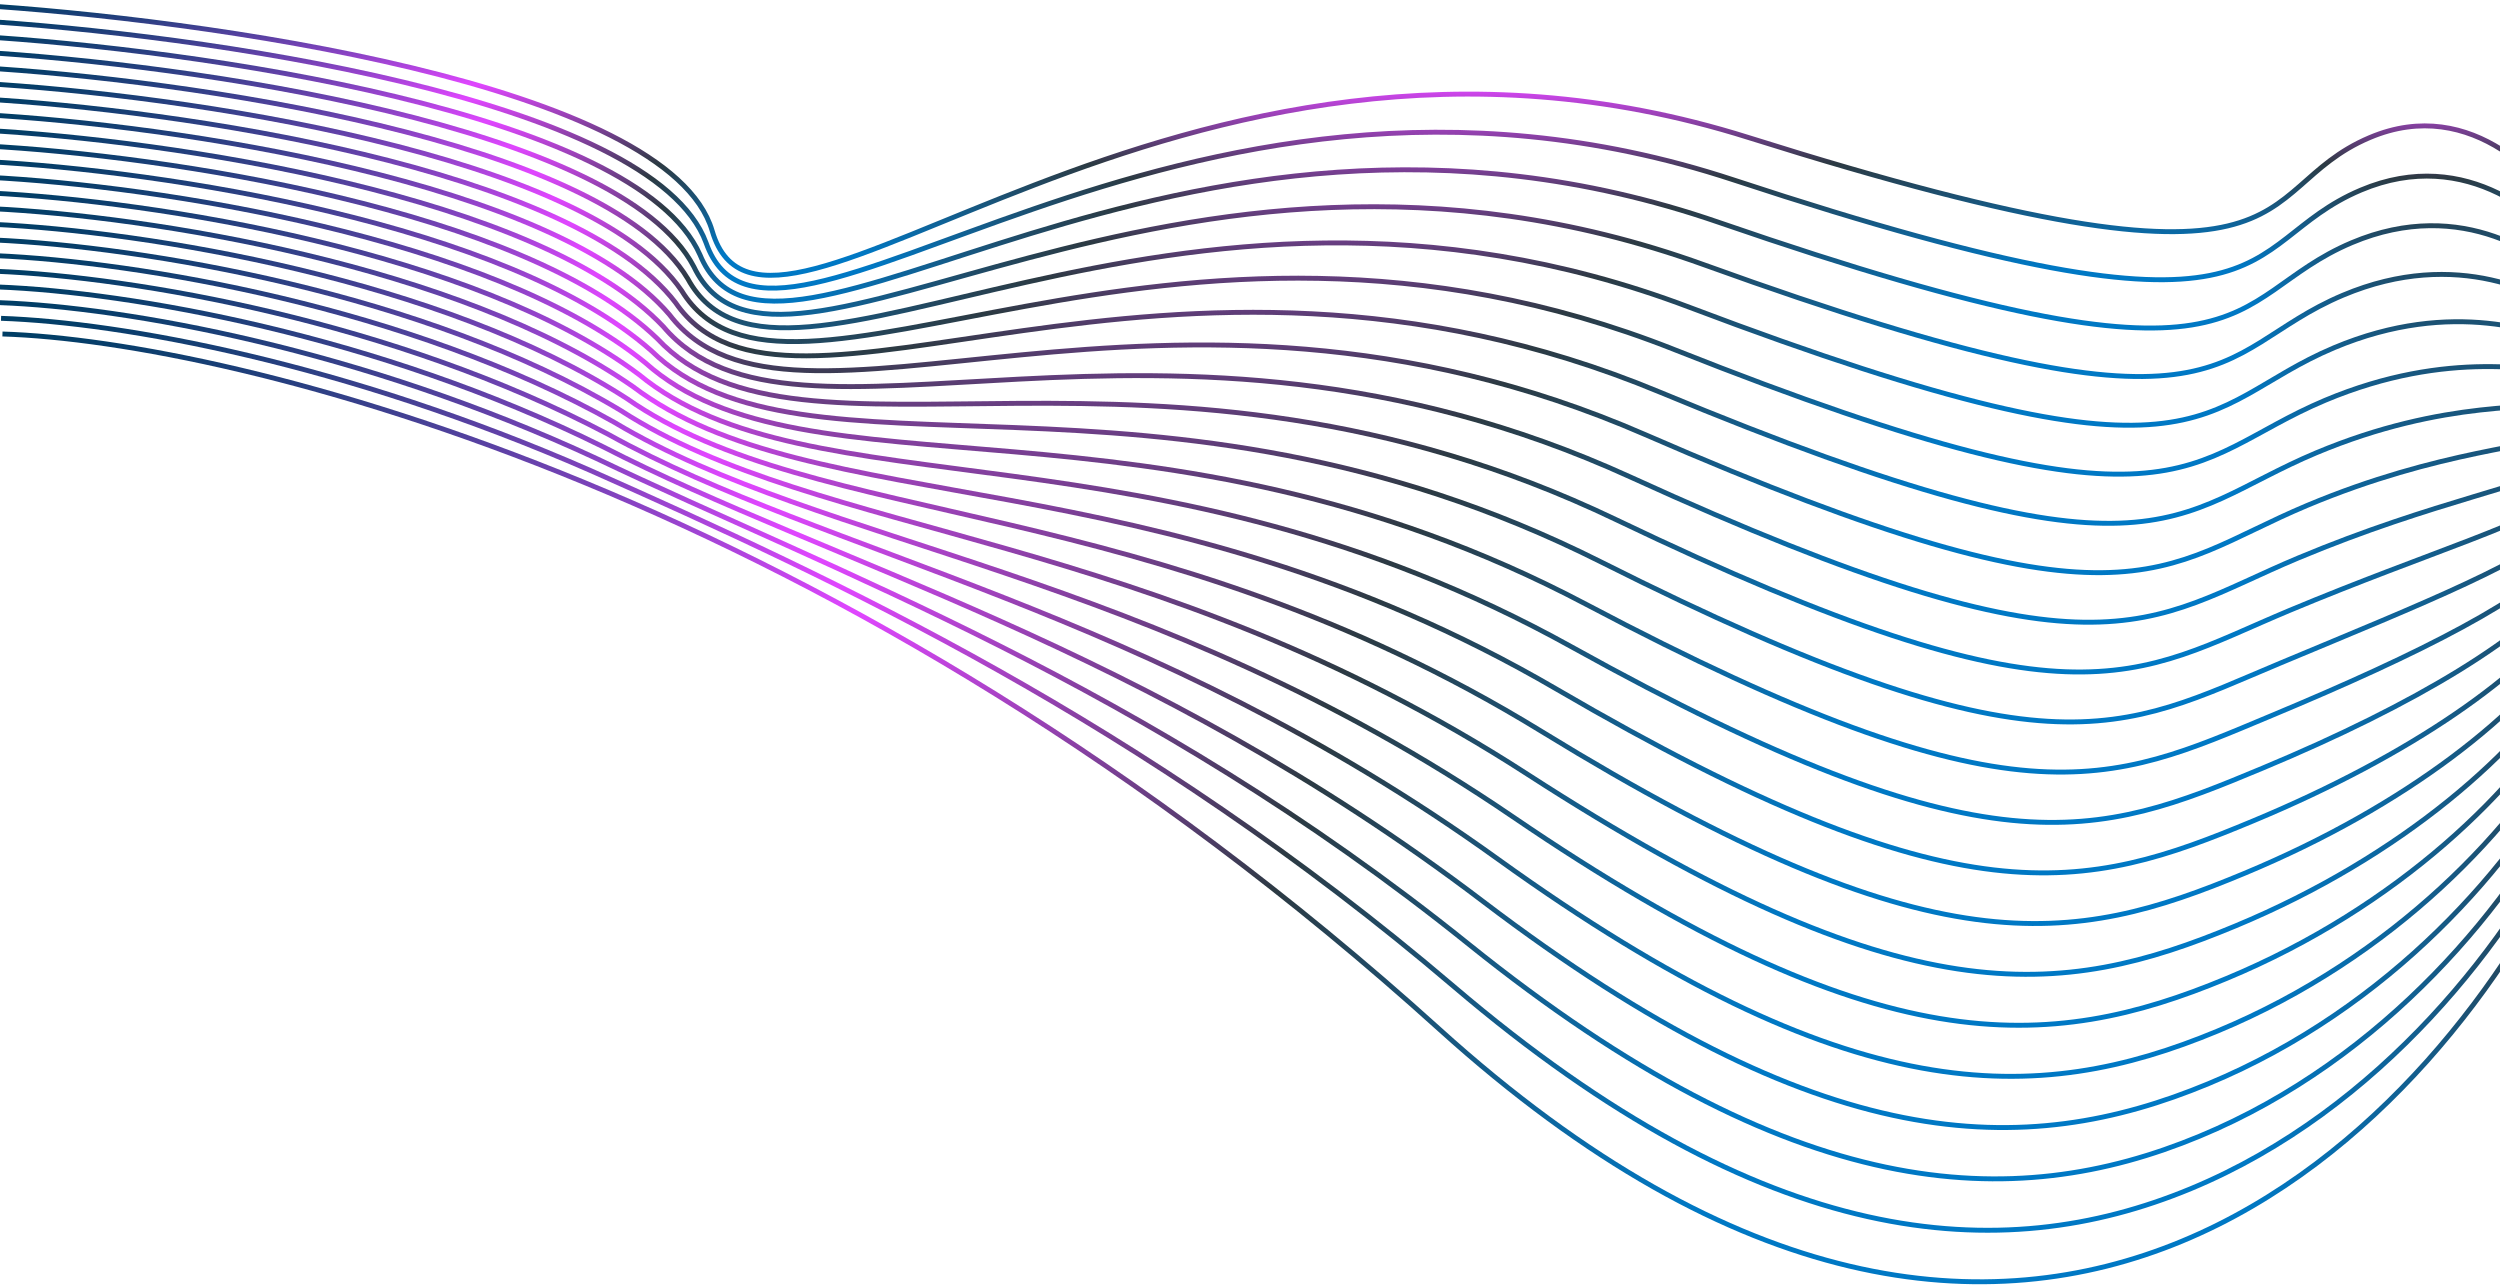 <svg width="509" height="262" viewBox="0 0 509 262" fill="none" xmlns="http://www.w3.org/2000/svg">
<path d="M-5.5 1C41 3.833 136.2 17 145 47C156 84.5 238.5 -9 356 28C473.5 65 456.5 39 482.5 28C503.3 19.2 519.167 37 524.5 47" stroke="url(#paint0_linear_1365_186)"/>
<path d="M0.5 68C47.5 69.5 171.8 99.9 293 209.5C414.2 319.1 497.833 228.5 524.5 169.5" stroke="url(#paint1_linear_1365_186)"/>
<path d="M-5.214 4.19C40.19 6.925 132.896 19.844 143.758 49.439C156.715 86.176 238.209 -1.205 353 36.643C467.79 74.49 454.038 49.955 480.676 38.701C502.361 29.543 518.786 44.714 524.5 52.833" stroke="url(#paint2_linear_1365_186)"/>
<path d="M-4.928 7.381C39.381 10.016 129.593 22.688 142.517 51.877C157.431 87.852 237.919 6.59 350 45.286C462.081 83.981 451.577 60.909 478.852 49.402C501.423 39.886 518.405 52.428 524.5 58.667" stroke="url(#paint3_linear_1365_186)"/>
<path d="M-4.643 10.571C38.572 13.107 126.289 25.532 141.275 54.316C158.146 89.528 237.629 14.386 347 53.928C456.371 93.471 449.115 71.864 477.029 60.103C500.485 50.228 518.024 60.143 524.5 64.5" stroke="url(#paint4_linear_1365_186)"/>
<path d="M-4.357 13.762C37.762 16.198 122.986 28.376 140.033 56.755C158.862 91.205 237.338 22.181 344 62.571C450.662 102.962 446.654 82.819 475.205 70.805C499.546 60.571 517.643 67.857 524.5 70.333" stroke="url(#paint5_linear_1365_186)"/>
<path d="M-4.072 16.952C36.952 19.289 119.682 31.22 138.792 59.193C159.577 92.881 237.048 29.976 341 71.214C444.952 112.452 444.192 93.774 473.381 81.506C498.607 70.914 517.262 75.571 524.5 76.166" stroke="url(#paint6_linear_1365_186)"/>
<path d="M-3.786 20.143C36.143 22.381 116.379 34.065 137.55 61.632C160.293 94.557 236.757 37.772 338 79.857C439.243 121.943 441.731 104.729 471.557 92.207C497.669 81.257 516.881 83.286 524.5 82" stroke="url(#paint7_linear_1365_186)"/>
<path d="M-3.5 23.334C35.333 25.472 113.075 36.908 136.308 64.071C161.008 96.234 236.467 45.567 335 88.5C433.533 131.433 439.269 115.683 469.733 102.908C496.731 91.6 516.5 91 524.5 87.834" stroke="url(#paint8_linear_1365_186)"/>
<path d="M-3.214 26.524C34.524 28.564 109.771 39.752 135.067 66.51C161.724 97.91 236.176 53.362 332 97.143C427.824 140.924 436.808 126.638 467.909 113.61C495.792 101.943 516.119 98.714 524.5 93.667" stroke="url(#paint9_linear_1365_186)"/>
<path d="M-2.928 29.714C33.714 31.655 106.468 42.596 133.825 68.948C162.439 99.586 235.886 61.157 329 105.786C422.114 150.414 434.347 137.593 466.086 124.311C494.854 112.286 515.738 106.429 524.5 99.5" stroke="url(#paint10_linear_1365_186)"/>
<path d="M-2.643 32.905C32.905 34.746 103.164 45.441 132.583 71.387C163.155 101.262 235.595 68.952 326 114.429C416.405 159.905 431.885 148.548 464.262 135.012C493.915 122.629 515.357 114.143 524.5 105.333" stroke="url(#paint11_linear_1365_186)"/>
<path d="M-2.357 36.095C32.095 37.837 99.861 48.285 131.342 73.826C163.87 102.938 235.305 76.748 323 123.071C410.695 169.395 429.423 159.502 462.438 145.713C492.977 132.971 514.976 121.857 524.5 111.167" stroke="url(#paint12_linear_1365_186)"/>
<path d="M-2.072 39.286C31.286 40.928 96.557 51.129 130.1 76.264C164.586 104.614 235.014 84.543 320 131.714C404.986 178.886 426.962 170.457 460.614 156.414C492.038 143.314 514.595 129.571 524.5 117" stroke="url(#paint13_linear_1365_186)"/>
<path d="M-1.786 42.476C30.476 44.02 93.254 53.972 128.858 78.703C165.301 106.29 234.724 92.338 317 140.357C399.276 188.376 424.5 181.412 458.791 167.115C491.1 153.657 514.214 137.286 524.5 122.833" stroke="url(#paint14_linear_1365_186)"/>
<path d="M-1.5 45.666C29.667 47.111 89.95 56.816 127.617 81.141C166.017 107.967 234.433 100.133 314 149C393.567 197.867 422.039 192.366 456.967 177.816C490.161 164 513.833 145 524.5 128.667" stroke="url(#paint15_linear_1365_186)"/>
<path d="M-1.214 48.857C28.857 50.202 86.646 59.66 126.375 83.58C166.732 109.643 234.143 107.928 311 157.643C387.857 207.357 419.577 203.321 455.143 188.518C489.223 174.343 513.452 152.714 524.5 134.5" stroke="url(#paint16_linear_1365_186)"/>
<path d="M-0.928 52.048C28.048 53.294 83.343 62.505 125.133 86.019C167.448 111.319 233.852 115.724 308 166.286C382.148 216.848 417.116 214.276 453.319 199.219C488.284 184.686 513.072 160.429 524.5 140.334" stroke="url(#paint17_linear_1365_186)"/>
<path d="M-0.643 55.238C27.238 56.385 80.039 65.349 123.892 88.458C168.163 112.995 233.562 123.519 305 174.929C376.438 226.338 414.654 225.231 451.495 209.92C487.346 195.029 512.691 168.143 524.5 146.167" stroke="url(#paint18_linear_1365_186)"/>
<path d="M-0.357 58.429C26.428 59.476 76.736 68.193 122.65 90.897C168.879 114.672 233.271 131.314 302 183.572C370.729 235.829 412.193 236.186 449.671 220.622C486.407 205.372 512.309 175.857 524.5 152" stroke="url(#paint19_linear_1365_186)"/>
<path d="M-0.072 61.619C25.619 62.568 73.432 71.037 121.408 93.335C169.594 116.348 232.981 139.11 299 192.214C365.019 245.319 409.731 247.141 447.848 231.323C485.469 215.714 511.928 183.572 524.5 157.833" stroke="url(#paint20_linear_1365_186)"/>
<path d="M0.214 64.81C24.81 65.659 70.129 73.881 120.167 95.774C170.31 118.024 232.691 146.905 296 200.857C359.31 254.81 407.27 258.095 446.024 242.024C484.53 226.057 511.548 191.286 524.5 163.667" stroke="url(#paint21_linear_1365_186)"/>
<defs>
<linearGradient id="paint0_linear_1365_186" x1="259.5" y1="1" x2="259.5" y2="56.054" gradientUnits="userSpaceOnUse">
<stop stop-color="#003E65"/>
<stop offset="0.293" stop-color="#E046FF"/>
<stop offset="0.587" stop-color="#2C3A43"/>
<stop offset="0.923" stop-color="#0078C4"/>
</linearGradient>
<linearGradient id="paint1_linear_1365_186" x1="262.5" y1="68" x2="262.5" y2="260.974" gradientUnits="userSpaceOnUse">
<stop stop-color="#003E65"/>
<stop offset="0.293" stop-color="#E046FF"/>
<stop offset="0.587" stop-color="#2C3A43"/>
<stop offset="0.923" stop-color="#0078C4"/>
</linearGradient>
<linearGradient id="paint2_linear_1365_186" x1="259.643" y1="4.19" x2="259.643" y2="58.667" gradientUnits="userSpaceOnUse">
<stop stop-color="#003E65"/>
<stop offset="0.293" stop-color="#E046FF"/>
<stop offset="0.587" stop-color="#2C3A43"/>
<stop offset="0.923" stop-color="#0078C4"/>
</linearGradient>
<linearGradient id="paint3_linear_1365_186" x1="259.786" y1="7.381" x2="259.786" y2="66.789" gradientUnits="userSpaceOnUse">
<stop stop-color="#003E65"/>
<stop offset="0.293" stop-color="#E046FF"/>
<stop offset="0.587" stop-color="#2C3A43"/>
<stop offset="0.923" stop-color="#0078C4"/>
</linearGradient>
<linearGradient id="paint4_linear_1365_186" x1="259.929" y1="10.571" x2="259.929" y2="76.664" gradientUnits="userSpaceOnUse">
<stop stop-color="#003E65"/>
<stop offset="0.293" stop-color="#E046FF"/>
<stop offset="0.587" stop-color="#2C3A43"/>
<stop offset="0.923" stop-color="#0078C4"/>
</linearGradient>
<linearGradient id="paint5_linear_1365_186" x1="260.071" y1="13.762" x2="260.071" y2="86.582" gradientUnits="userSpaceOnUse">
<stop stop-color="#003E65"/>
<stop offset="0.293" stop-color="#E046FF"/>
<stop offset="0.587" stop-color="#2C3A43"/>
<stop offset="0.923" stop-color="#0078C4"/>
</linearGradient>
<linearGradient id="paint6_linear_1365_186" x1="260.214" y1="16.952" x2="260.214" y2="96.544" gradientUnits="userSpaceOnUse">
<stop stop-color="#003E65"/>
<stop offset="0.293" stop-color="#E046FF"/>
<stop offset="0.587" stop-color="#2C3A43"/>
<stop offset="0.923" stop-color="#0078C4"/>
</linearGradient>
<linearGradient id="paint7_linear_1365_186" x1="260.357" y1="20.143" x2="260.357" y2="106.55" gradientUnits="userSpaceOnUse">
<stop stop-color="#003E65"/>
<stop offset="0.293" stop-color="#E046FF"/>
<stop offset="0.587" stop-color="#2C3A43"/>
<stop offset="0.923" stop-color="#0078C4"/>
</linearGradient>
<linearGradient id="paint8_linear_1365_186" x1="260.5" y1="23.334" x2="260.5" y2="116.598" gradientUnits="userSpaceOnUse">
<stop stop-color="#003E65"/>
<stop offset="0.293" stop-color="#E046FF"/>
<stop offset="0.587" stop-color="#2C3A43"/>
<stop offset="0.923" stop-color="#0078C4"/>
</linearGradient>
<linearGradient id="paint9_linear_1365_186" x1="260.643" y1="26.524" x2="260.643" y2="126.688" gradientUnits="userSpaceOnUse">
<stop stop-color="#003E65"/>
<stop offset="0.293" stop-color="#E046FF"/>
<stop offset="0.587" stop-color="#2C3A43"/>
<stop offset="0.923" stop-color="#0078C4"/>
</linearGradient>
<linearGradient id="paint10_linear_1365_186" x1="260.786" y1="29.714" x2="260.786" y2="136.818" gradientUnits="userSpaceOnUse">
<stop stop-color="#003E65"/>
<stop offset="0.293" stop-color="#E046FF"/>
<stop offset="0.587" stop-color="#2C3A43"/>
<stop offset="0.923" stop-color="#0078C4"/>
</linearGradient>
<linearGradient id="paint11_linear_1365_186" x1="260.929" y1="32.905" x2="260.929" y2="146.988" gradientUnits="userSpaceOnUse">
<stop stop-color="#003E65"/>
<stop offset="0.293" stop-color="#E046FF"/>
<stop offset="0.587" stop-color="#2C3A43"/>
<stop offset="0.923" stop-color="#0078C4"/>
</linearGradient>
<linearGradient id="paint12_linear_1365_186" x1="261.071" y1="36.095" x2="261.071" y2="157.197" gradientUnits="userSpaceOnUse">
<stop stop-color="#003E65"/>
<stop offset="0.293" stop-color="#E046FF"/>
<stop offset="0.587" stop-color="#2C3A43"/>
<stop offset="0.923" stop-color="#0078C4"/>
</linearGradient>
<linearGradient id="paint13_linear_1365_186" x1="261.214" y1="39.286" x2="261.214" y2="167.441" gradientUnits="userSpaceOnUse">
<stop stop-color="#003E65"/>
<stop offset="0.293" stop-color="#E046FF"/>
<stop offset="0.587" stop-color="#2C3A43"/>
<stop offset="0.923" stop-color="#0078C4"/>
</linearGradient>
<linearGradient id="paint14_linear_1365_186" x1="261.357" y1="42.476" x2="261.357" y2="177.72" gradientUnits="userSpaceOnUse">
<stop stop-color="#003E65"/>
<stop offset="0.293" stop-color="#E046FF"/>
<stop offset="0.587" stop-color="#2C3A43"/>
<stop offset="0.923" stop-color="#0078C4"/>
</linearGradient>
<linearGradient id="paint15_linear_1365_186" x1="261.5" y1="45.666" x2="261.5" y2="188.032" gradientUnits="userSpaceOnUse">
<stop stop-color="#003E65"/>
<stop offset="0.293" stop-color="#E046FF"/>
<stop offset="0.587" stop-color="#2C3A43"/>
<stop offset="0.923" stop-color="#0078C4"/>
</linearGradient>
<linearGradient id="paint16_linear_1365_186" x1="261.643" y1="48.857" x2="261.643" y2="198.375" gradientUnits="userSpaceOnUse">
<stop stop-color="#003E65"/>
<stop offset="0.293" stop-color="#E046FF"/>
<stop offset="0.587" stop-color="#2C3A43"/>
<stop offset="0.923" stop-color="#0078C4"/>
</linearGradient>
<linearGradient id="paint17_linear_1365_186" x1="261.786" y1="52.048" x2="261.786" y2="208.748" gradientUnits="userSpaceOnUse">
<stop stop-color="#003E65"/>
<stop offset="0.293" stop-color="#E046FF"/>
<stop offset="0.587" stop-color="#2C3A43"/>
<stop offset="0.923" stop-color="#0078C4"/>
</linearGradient>
<linearGradient id="paint18_linear_1365_186" x1="261.929" y1="55.238" x2="261.929" y2="219.146" gradientUnits="userSpaceOnUse">
<stop stop-color="#003E65"/>
<stop offset="0.293" stop-color="#E046FF"/>
<stop offset="0.587" stop-color="#2C3A43"/>
<stop offset="0.923" stop-color="#0078C4"/>
</linearGradient>
<linearGradient id="paint19_linear_1365_186" x1="262.071" y1="58.429" x2="262.071" y2="229.57" gradientUnits="userSpaceOnUse">
<stop stop-color="#003E65"/>
<stop offset="0.293" stop-color="#E046FF"/>
<stop offset="0.587" stop-color="#2C3A43"/>
<stop offset="0.923" stop-color="#0078C4"/>
</linearGradient>
<linearGradient id="paint20_linear_1365_186" x1="262.214" y1="61.619" x2="262.214" y2="240.017" gradientUnits="userSpaceOnUse">
<stop stop-color="#003E65"/>
<stop offset="0.293" stop-color="#E046FF"/>
<stop offset="0.587" stop-color="#2C3A43"/>
<stop offset="0.923" stop-color="#0078C4"/>
</linearGradient>
<linearGradient id="paint21_linear_1365_186" x1="262.357" y1="64.81" x2="262.357" y2="250.486" gradientUnits="userSpaceOnUse">
<stop stop-color="#003E65"/>
<stop offset="0.293" stop-color="#E046FF"/>
<stop offset="0.587" stop-color="#2C3A43"/>
<stop offset="0.923" stop-color="#0078C4"/>
</linearGradient>
</defs>
</svg>
